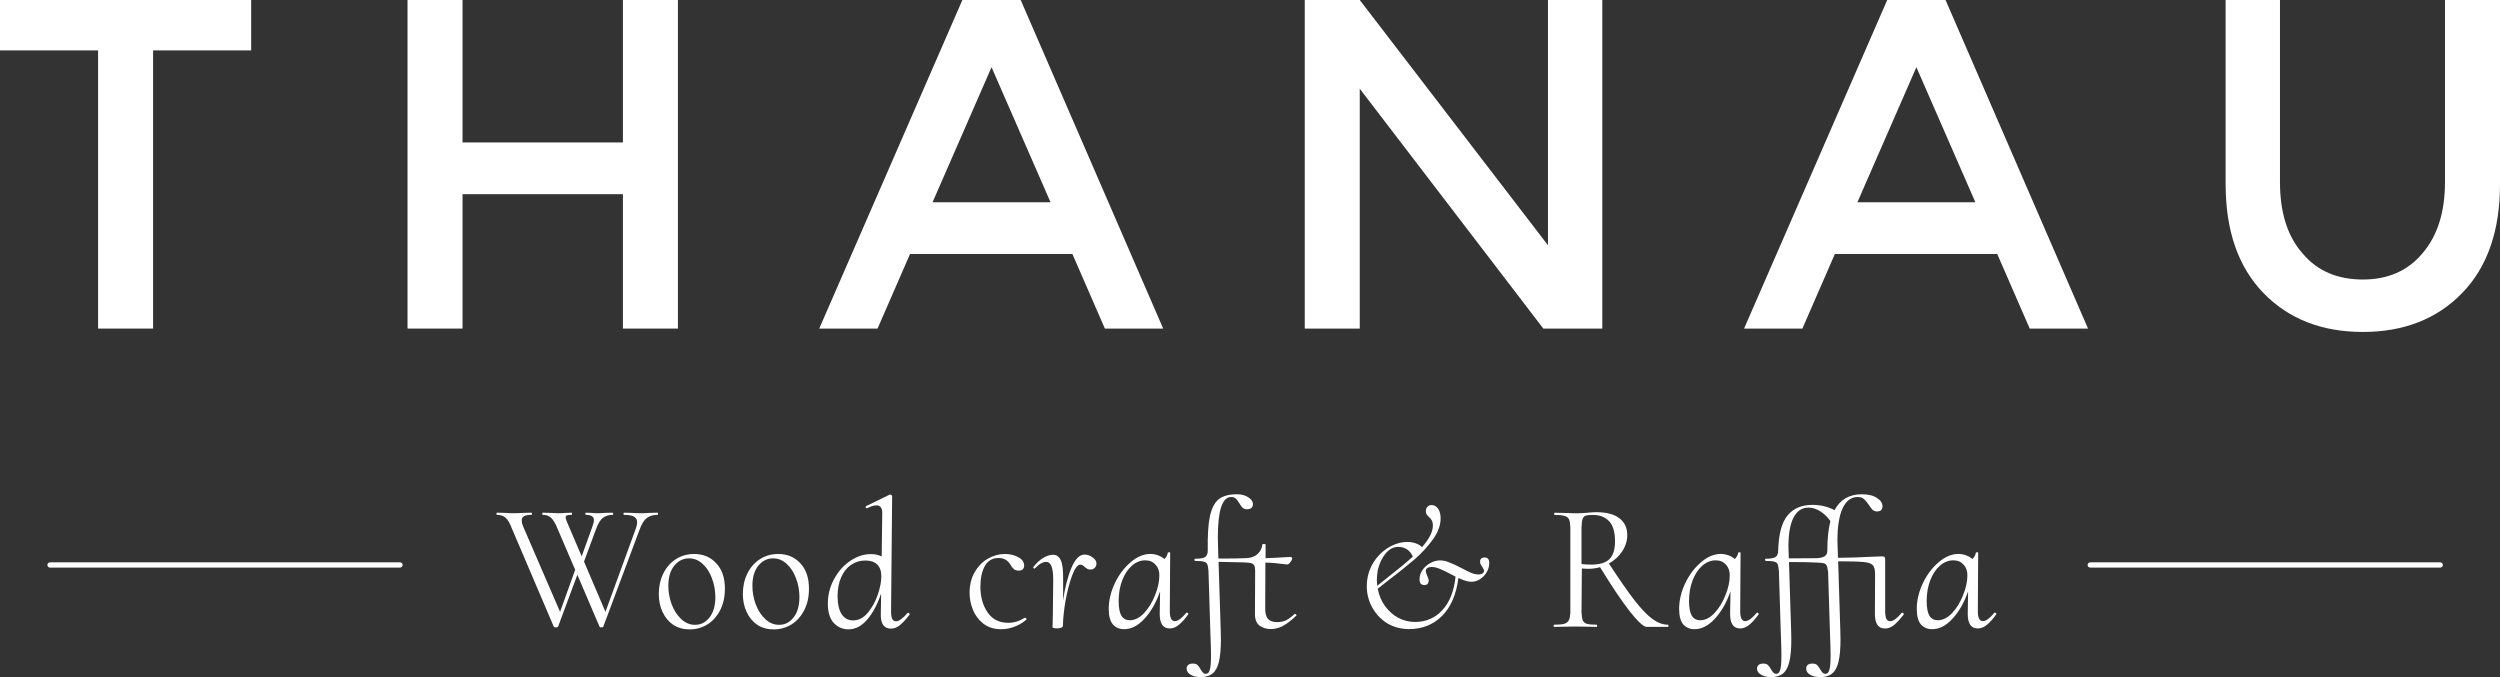 <svg width="240" height="65" viewBox="0 0 240 65" fill="none" xmlns="http://www.w3.org/2000/svg">
<rect x="0" y="0" width="240" height="65" fill="#333333" stroke="none"/>
<path d="M4.801 54.237H38.401" stroke="white" stroke-width="0.5" stroke-linecap="round"/>
<path d="M191.463 58.824C191.474 58.812 191.492 58.806 191.515 58.806C191.549 58.806 191.584 58.83 191.618 58.876C191.653 58.911 191.664 58.941 191.653 58.964C191.319 59.431 191.007 59.776 190.719 59.998C190.442 60.221 190.16 60.331 189.872 60.331C189.226 60.331 188.903 59.87 188.903 58.947L188.938 56.772C188.558 57.859 188.056 58.736 187.434 59.402C186.823 60.069 186.171 60.402 185.48 60.402C185.042 60.402 184.684 60.25 184.407 59.946C184.142 59.63 184.01 59.133 184.01 58.456C184.01 57.649 184.2 56.837 184.58 56.019C184.972 55.189 185.48 54.511 186.102 53.985C186.725 53.447 187.359 53.178 188.004 53.178C188.246 53.178 188.483 53.219 188.713 53.301C188.955 53.383 189.169 53.506 189.353 53.669C189.537 53.482 189.647 53.278 189.682 53.056C189.693 53.032 189.733 53.02 189.803 53.02C189.883 53.02 189.918 53.032 189.906 53.056L189.872 58.613C189.86 59.291 190.022 59.63 190.356 59.63C190.644 59.63 191.013 59.361 191.463 58.824ZM186.033 59.543C186.506 59.543 186.961 59.315 187.399 58.859C187.837 58.391 188.189 57.819 188.454 57.141C188.731 56.463 188.869 55.826 188.869 55.23C188.869 54.797 188.742 54.452 188.488 54.195C188.246 53.926 187.924 53.792 187.52 53.792C187.059 53.792 186.632 53.961 186.24 54.3C185.848 54.639 185.537 55.107 185.307 55.703C185.076 56.299 184.961 56.965 184.961 57.702C184.961 58.333 185.047 58.8 185.22 59.104C185.405 59.397 185.676 59.543 186.033 59.543Z" fill="white"/>
<path d="M182.602 58.811C182.648 58.811 182.688 58.835 182.723 58.881C182.769 58.916 182.786 58.946 182.775 58.969C182.406 59.448 182.083 59.799 181.806 60.021C181.541 60.231 181.259 60.337 180.959 60.337C180.313 60.337 179.991 59.875 179.991 58.952L180.008 55.112C180.008 54.691 179.933 54.405 179.783 54.253C179.633 54.089 179.339 53.99 178.901 53.955C178.463 53.908 177.65 53.885 176.463 53.885L176.671 60.547C176.682 60.746 176.688 61.02 176.688 61.371C176.688 62.283 176.624 63.001 176.498 63.527C176.371 64.053 176.169 64.427 175.892 64.65C175.616 64.883 175.241 65 174.768 65C174.342 65 174.008 64.924 173.765 64.772C173.535 64.632 173.414 64.457 173.402 64.246C173.379 64.083 173.42 63.948 173.523 63.843C173.639 63.749 173.794 63.703 173.99 63.703C174.186 63.703 174.33 63.744 174.423 63.825C174.526 63.919 174.63 64.059 174.734 64.246C174.815 64.386 174.889 64.492 174.959 64.562C175.028 64.644 175.126 64.685 175.253 64.685C175.426 64.685 175.547 64.562 175.616 64.316C175.696 64.083 175.737 63.615 175.737 62.914C175.737 62.435 175.719 61.798 175.685 61.003L175.495 54.814V54.779L175.477 54.814C175.454 54.568 175.414 54.393 175.356 54.288C175.31 54.183 175.224 54.112 175.097 54.077C174.97 54.042 174.757 54.019 174.457 54.007C173.858 53.972 172.953 53.955 171.742 53.955L171.95 60.547C171.961 60.746 171.967 61.02 171.967 61.371C171.967 62.283 171.904 63.001 171.777 63.527C171.65 64.053 171.448 64.427 171.172 64.65C170.895 64.883 170.52 65 170.048 65C169.621 65 169.293 64.924 169.062 64.772C168.82 64.632 168.693 64.457 168.682 64.246C168.658 64.083 168.705 63.948 168.82 63.843C168.924 63.749 169.074 63.703 169.269 63.703C169.465 63.703 169.61 63.744 169.702 63.825C169.806 63.919 169.909 64.059 170.013 64.246C170.094 64.386 170.169 64.492 170.238 64.562C170.307 64.644 170.405 64.685 170.532 64.685C170.705 64.685 170.826 64.562 170.895 64.316C170.976 64.083 171.016 63.615 171.016 62.914C171.016 62.435 170.999 61.798 170.964 61.003L170.774 54.814C170.751 54.51 170.71 54.294 170.653 54.165C170.595 54.036 170.486 53.955 170.324 53.92C170.174 53.873 169.909 53.849 169.529 53.849C169.483 53.849 169.454 53.815 169.442 53.744C169.442 53.674 169.46 53.639 169.494 53.639C169.955 53.639 170.272 53.587 170.445 53.481C170.618 53.364 170.705 53.154 170.705 52.85C170.751 51.272 171.051 50.15 171.604 49.484C172.157 48.806 172.958 48.467 174.008 48.467C174.768 48.467 175.472 48.637 176.117 48.975C176.659 47.959 177.529 47.45 178.728 47.45C179.351 47.45 179.835 47.567 180.181 47.801C180.538 48.023 180.717 48.292 180.717 48.607C180.717 48.935 180.544 49.098 180.198 49.098C180.025 49.098 179.881 49.046 179.766 48.94C179.662 48.835 179.547 48.683 179.42 48.485C179.247 48.227 179.086 48.035 178.936 47.906C178.797 47.778 178.596 47.713 178.331 47.713C177.72 47.713 177.241 48.07 176.895 48.783C176.561 49.496 176.394 50.536 176.394 51.903L176.411 52.482L176.446 53.551C177.483 53.54 178.584 53.505 179.749 53.446C180.256 53.423 180.567 53.411 180.682 53.411C180.809 53.411 180.89 53.435 180.924 53.481C180.959 53.528 180.976 53.639 180.976 53.815V54.516V55.059V58.618C180.976 58.969 181.011 59.226 181.08 59.39C181.161 59.553 181.288 59.635 181.46 59.635C181.749 59.635 182.118 59.366 182.567 58.829L182.602 58.811ZM171.725 53.604C173.131 53.604 174.036 53.598 174.44 53.587C174.774 53.563 175.022 53.499 175.183 53.394C175.345 53.277 175.425 53.096 175.425 52.85C175.425 51.728 175.523 50.787 175.719 50.028C175.466 49.653 175.149 49.344 174.768 49.098C174.388 48.853 174.002 48.73 173.61 48.73C172.987 48.73 172.509 49.051 172.175 49.694C171.852 50.325 171.69 51.255 171.69 52.482L171.725 53.604Z" fill="white"/>
<path d="M168.65 58.824C168.662 58.812 168.679 58.806 168.702 58.806C168.737 58.806 168.771 58.83 168.806 58.876C168.84 58.911 168.852 58.941 168.84 58.964C168.506 59.431 168.195 59.776 167.907 59.998C167.63 60.221 167.348 60.331 167.059 60.331C166.414 60.331 166.091 59.87 166.091 58.947L166.126 56.772C165.745 57.859 165.244 58.736 164.621 59.402C164.01 60.069 163.359 60.402 162.667 60.402C162.229 60.402 161.872 60.25 161.595 59.946C161.33 59.63 161.197 59.133 161.197 58.456C161.197 57.649 161.387 56.837 161.768 56.019C162.16 55.189 162.667 54.511 163.29 53.985C163.912 53.447 164.546 53.178 165.192 53.178C165.434 53.178 165.67 53.219 165.901 53.301C166.143 53.383 166.356 53.506 166.541 53.669C166.725 53.482 166.835 53.278 166.869 53.056C166.881 53.032 166.921 53.02 166.99 53.02C167.071 53.02 167.105 53.032 167.094 53.056L167.059 58.613C167.048 59.291 167.209 59.63 167.543 59.63C167.832 59.63 168.201 59.361 168.65 58.824ZM163.22 59.543C163.693 59.543 164.148 59.315 164.587 58.859C165.025 58.391 165.376 57.819 165.641 57.141C165.918 56.463 166.056 55.826 166.056 55.23C166.056 54.797 165.93 54.452 165.676 54.195C165.434 53.926 165.111 53.792 164.708 53.792C164.246 53.792 163.82 53.961 163.428 54.3C163.036 54.639 162.725 55.107 162.494 55.703C162.264 56.299 162.148 56.965 162.148 57.702C162.148 58.333 162.235 58.8 162.408 59.104C162.592 59.397 162.863 59.543 163.22 59.543Z" fill="white"/>
<path d="M160.108 59.971C160.154 59.971 160.177 60.006 160.177 60.076C160.177 60.146 160.154 60.181 160.108 60.181H158.085C157.785 60.181 157.237 59.679 156.442 58.673C155.658 57.668 154.713 56.26 153.606 54.448C153.249 54.553 152.868 54.606 152.465 54.606C152.292 54.606 152.09 54.594 151.859 54.571L151.825 58.761C151.836 59.123 151.877 59.386 151.946 59.55C152.015 59.714 152.142 59.825 152.326 59.883C152.522 59.942 152.834 59.971 153.26 59.971C153.306 59.971 153.329 60.006 153.329 60.076C153.329 60.146 153.312 60.181 153.277 60.181C152.92 60.181 152.638 60.175 152.43 60.164L151.254 60.146L150.061 60.164C149.854 60.175 149.571 60.181 149.214 60.181C149.168 60.181 149.145 60.146 149.145 60.076C149.145 60.006 149.168 59.971 149.214 59.971C149.652 59.971 149.975 59.942 150.182 59.883C150.39 59.813 150.534 59.696 150.614 59.533C150.695 59.369 150.741 59.112 150.753 58.761V50.644C150.741 50.293 150.701 50.036 150.632 49.872C150.562 49.709 150.424 49.597 150.217 49.539C150.021 49.469 149.704 49.434 149.266 49.434C149.219 49.434 149.196 49.399 149.196 49.329C149.196 49.259 149.219 49.224 149.266 49.224L150.113 49.241C150.597 49.264 150.983 49.276 151.271 49.276C151.514 49.276 151.727 49.27 151.911 49.259C152.107 49.247 152.263 49.235 152.378 49.224C152.712 49.188 153.006 49.171 153.26 49.171C154.217 49.171 154.949 49.364 155.456 49.749C155.963 50.135 156.217 50.673 156.217 51.362C156.217 51.912 156.056 52.432 155.733 52.923C155.422 53.402 154.995 53.794 154.453 54.097C155.433 55.594 156.246 56.762 156.891 57.604C157.549 58.446 158.131 59.053 158.638 59.427C159.145 59.79 159.635 59.971 160.108 59.971ZM151.825 54.15C152.136 54.185 152.447 54.203 152.759 54.203C153.566 54.203 154.148 54.027 154.505 53.677C154.862 53.326 155.041 52.753 155.041 51.959C155.041 51.07 154.851 50.427 154.471 50.03C154.09 49.633 153.577 49.434 152.932 49.434C152.609 49.434 152.378 49.457 152.24 49.504C152.102 49.539 151.998 49.644 151.929 49.82C151.871 49.983 151.836 50.27 151.825 50.679V54.15Z" fill="white"/>
<path d="M142.535 53.518C142.824 53.518 142.968 53.699 142.968 54.062C142.968 54.354 142.887 54.64 142.726 54.921C142.576 55.19 142.368 55.412 142.103 55.587C141.838 55.762 141.555 55.85 141.256 55.85C140.933 55.85 140.518 55.727 140.011 55.482C139.803 57.083 139.273 58.304 138.42 59.146C137.578 59.976 136.529 60.391 135.273 60.391C134.489 60.391 133.786 60.204 133.163 59.83C132.552 59.444 132.074 58.936 131.728 58.304C131.382 57.673 131.209 56.989 131.209 56.253C131.209 55.938 131.244 55.622 131.313 55.306C131.451 54.687 131.716 54.126 132.108 53.623C132.5 53.121 132.961 52.729 133.492 52.449C134.022 52.168 134.558 52.028 135.1 52.028C135.676 52.028 136.149 52.191 136.518 52.519C137.209 51.736 137.555 51.052 137.555 50.468C137.555 50.245 137.521 50.076 137.451 49.959C137.382 49.831 137.284 49.714 137.157 49.608C137.065 49.515 136.996 49.433 136.95 49.363C136.904 49.293 136.881 49.194 136.881 49.065C136.881 48.89 136.933 48.749 137.036 48.644C137.14 48.539 137.273 48.486 137.434 48.486C137.688 48.486 137.895 48.603 138.057 48.837C138.218 49.071 138.299 49.38 138.299 49.766C138.299 50.421 138.057 51.087 137.573 51.765C137.088 52.443 136.506 53.08 135.826 53.676C135.146 54.26 134.293 54.944 133.267 55.727L132.264 56.516C132.379 57.147 132.615 57.708 132.973 58.199C133.33 58.678 133.757 59.053 134.252 59.321C134.76 59.578 135.29 59.707 135.843 59.707C136.892 59.707 137.763 59.333 138.454 58.585C139.158 57.837 139.584 56.762 139.734 55.359L139.405 55.184C138.921 54.927 138.535 54.74 138.247 54.623C137.959 54.494 137.682 54.43 137.417 54.43C137.255 54.43 137.123 54.465 137.019 54.535C136.927 54.605 136.881 54.693 136.881 54.798C136.881 54.938 136.927 55.102 137.019 55.289C137.111 55.499 137.157 55.651 137.157 55.745C137.157 55.85 137.123 55.949 137.054 56.043C136.985 56.125 136.881 56.166 136.742 56.166C136.604 56.166 136.489 56.125 136.397 56.043C136.316 55.949 136.276 55.803 136.276 55.605C136.276 55.301 136.368 55.008 136.552 54.728C136.748 54.447 136.996 54.225 137.296 54.062C137.607 53.886 137.924 53.799 138.247 53.799C138.535 53.799 138.829 53.863 139.129 53.992C139.44 54.108 139.82 54.284 140.27 54.517C140.639 54.716 140.956 54.874 141.221 54.991C141.486 55.096 141.728 55.149 141.947 55.149C142.097 55.149 142.218 55.119 142.311 55.061C142.414 54.991 142.466 54.909 142.466 54.816C142.466 54.71 142.409 54.576 142.293 54.412C142.224 54.319 142.172 54.237 142.138 54.167C142.103 54.097 142.086 54.015 142.086 53.921C142.086 53.653 142.236 53.518 142.535 53.518ZM132.264 54.745C132.206 55.119 132.177 55.435 132.177 55.692C132.177 55.821 132.189 56.002 132.212 56.236C132.523 55.978 132.846 55.721 133.18 55.464C134.229 54.646 135.048 53.968 135.636 53.431C135.348 52.811 134.875 52.501 134.218 52.501C133.768 52.501 133.365 52.718 133.007 53.15C132.662 53.571 132.414 54.102 132.264 54.745Z" fill="white"/>
<path d="M124.314 58.934C124.349 58.934 124.389 58.957 124.435 59.004C124.482 59.039 124.487 59.068 124.453 59.092C123.98 59.548 123.548 59.881 123.156 60.091C122.775 60.29 122.395 60.389 122.015 60.389C121.565 60.389 121.19 60.272 120.891 60.038C120.602 59.805 120.464 59.425 120.476 58.899L120.493 54.814C120.493 54.545 120.458 54.358 120.389 54.253C120.32 54.148 120.222 54.083 120.095 54.06C119.968 54.025 119.732 54.002 119.386 53.99L116.982 53.937L117.19 60.547C117.202 60.746 117.207 61.02 117.207 61.371C117.207 62.283 117.144 63.001 117.017 63.527C116.89 64.053 116.689 64.427 116.412 64.65C116.135 64.883 115.761 65 115.288 65C114.861 65 114.533 64.924 114.302 64.772C114.06 64.632 113.933 64.457 113.922 64.246C113.899 64.083 113.945 63.948 114.06 63.843C114.164 63.749 114.314 63.703 114.51 63.703C114.706 63.703 114.85 63.744 114.942 63.825C115.046 63.919 115.15 64.059 115.253 64.246C115.334 64.386 115.409 64.492 115.478 64.562C115.547 64.644 115.645 64.685 115.772 64.685C115.945 64.685 116.066 64.562 116.135 64.316C116.216 64.083 116.256 63.615 116.256 62.914C116.256 62.435 116.239 61.798 116.204 61.003L116.014 54.814C115.991 54.498 115.951 54.282 115.893 54.165C115.835 54.036 115.726 53.955 115.565 53.92C115.403 53.873 115.126 53.849 114.735 53.849C114.688 53.849 114.665 53.815 114.665 53.744C114.665 53.674 114.688 53.639 114.735 53.639C115.196 53.639 115.513 53.587 115.686 53.481C115.859 53.364 115.945 53.154 115.945 52.85C115.922 51.413 115.991 50.314 116.152 49.554C116.325 48.783 116.608 48.239 117 47.924C117.403 47.608 117.985 47.45 118.746 47.45C119.184 47.45 119.542 47.544 119.818 47.731C120.107 47.906 120.262 48.116 120.285 48.362C120.285 48.537 120.233 48.672 120.13 48.765C120.026 48.847 119.888 48.888 119.715 48.888C119.542 48.888 119.403 48.841 119.3 48.748C119.196 48.654 119.086 48.508 118.971 48.309C118.844 48.099 118.729 47.947 118.625 47.853C118.521 47.76 118.377 47.713 118.193 47.713C117.34 47.713 116.913 48.993 116.913 51.553C116.913 51.962 116.919 52.272 116.931 52.482L116.965 53.622C118.233 53.622 119.081 53.61 119.507 53.587C119.991 53.587 120.378 53.47 120.666 53.236C120.965 52.99 121.138 52.675 121.184 52.289C121.184 52.242 121.231 52.219 121.323 52.219C121.369 52.219 121.409 52.225 121.444 52.236C121.478 52.248 121.496 52.266 121.496 52.289V53.587C121.945 53.575 122.741 53.534 123.882 53.464C123.928 53.464 123.969 53.481 124.003 53.516C124.038 53.54 124.055 53.575 124.055 53.622C124.032 53.739 123.963 53.867 123.847 54.007C123.744 54.148 123.628 54.206 123.502 54.183C122.706 54.077 122.032 54.019 121.478 54.007L121.461 58.355C121.45 58.835 121.536 59.185 121.721 59.407C121.905 59.618 122.199 59.723 122.602 59.723C122.948 59.723 123.248 59.659 123.502 59.53C123.755 59.39 124.02 59.191 124.297 58.934H124.314Z" fill="white"/>
<path d="M113.892 58.824C113.904 58.812 113.921 58.806 113.944 58.806C113.979 58.806 114.013 58.83 114.048 58.876C114.083 58.911 114.094 58.941 114.083 58.964C113.748 59.431 113.437 59.776 113.149 59.998C112.872 60.221 112.59 60.331 112.302 60.331C111.656 60.331 111.333 59.87 111.333 58.947L111.368 56.772C110.987 57.859 110.486 58.736 109.863 59.402C109.252 60.069 108.601 60.402 107.909 60.402C107.471 60.402 107.114 60.25 106.837 59.946C106.572 59.63 106.439 59.133 106.439 58.456C106.439 57.649 106.63 56.837 107.01 56.019C107.402 55.189 107.909 54.511 108.532 53.985C109.154 53.447 109.788 53.178 110.434 53.178C110.676 53.178 110.912 53.219 111.143 53.301C111.385 53.383 111.598 53.506 111.783 53.669C111.967 53.482 112.077 53.278 112.111 53.056C112.123 53.032 112.163 53.02 112.232 53.02C112.313 53.02 112.348 53.032 112.336 53.056L112.302 58.613C112.29 59.291 112.451 59.63 112.786 59.63C113.074 59.63 113.443 59.361 113.892 58.824ZM108.463 59.543C108.935 59.543 109.391 59.315 109.829 58.859C110.267 58.391 110.618 57.819 110.884 57.141C111.16 56.463 111.299 55.826 111.299 55.23C111.299 54.797 111.172 54.452 110.918 54.195C110.676 53.926 110.353 53.792 109.95 53.792C109.489 53.792 109.062 53.961 108.67 54.3C108.278 54.639 107.967 55.107 107.736 55.703C107.506 56.299 107.391 56.965 107.391 57.702C107.391 58.333 107.477 58.8 107.65 59.104C107.834 59.397 108.105 59.543 108.463 59.543Z" fill="white"/>
<path d="M104.118 53.239C104.383 53.239 104.637 53.327 104.879 53.502C105.133 53.678 105.259 53.876 105.259 54.098C105.259 54.262 105.202 54.402 105.087 54.519C104.971 54.624 104.839 54.677 104.689 54.677C104.562 54.677 104.458 54.654 104.378 54.607C104.297 54.56 104.21 54.496 104.118 54.414C104.061 54.355 103.997 54.309 103.928 54.274C103.87 54.227 103.801 54.203 103.72 54.203C103.455 54.203 103.196 54.537 102.942 55.203C102.689 55.869 102.475 56.67 102.302 57.605C102.141 58.528 102.055 59.346 102.043 60.059C102.043 60.141 101.991 60.206 101.887 60.252C101.795 60.299 101.663 60.322 101.49 60.322C101.317 60.322 101.202 60.311 101.144 60.287C101.086 60.276 101.052 60.252 101.04 60.217C101.04 60.17 101.046 60.042 101.057 59.831C101.069 59.609 101.075 59.294 101.075 58.885L101.109 55.641C101.109 54.507 100.89 53.941 100.452 53.941C100.106 53.941 99.737 54.151 99.346 54.572L99.311 54.589C99.276 54.589 99.248 54.572 99.225 54.537C99.19 54.502 99.178 54.472 99.19 54.449C99.478 54.075 99.789 53.783 100.124 53.572C100.469 53.362 100.792 53.257 101.092 53.257C101.415 53.257 101.657 53.42 101.818 53.748C101.991 54.075 102.072 54.694 102.06 55.606V57.64C102.233 56.413 102.498 55.372 102.856 54.519C103.213 53.666 103.634 53.239 104.118 53.239Z" fill="white"/>
<path d="M96.106 60.405C95.438 60.405 94.873 60.23 94.412 59.879C93.962 59.528 93.628 59.09 93.409 58.564C93.19 58.026 93.08 57.477 93.08 56.916C93.08 56.156 93.242 55.496 93.564 54.935C93.887 54.374 94.308 53.941 94.827 53.638C95.357 53.334 95.904 53.182 96.469 53.182C96.965 53.182 97.397 53.287 97.766 53.497C98.135 53.696 98.32 53.965 98.32 54.304C98.32 54.444 98.273 54.561 98.181 54.654C98.101 54.736 97.974 54.777 97.801 54.777C97.605 54.777 97.449 54.73 97.334 54.637C97.219 54.543 97.109 54.403 97.005 54.216C96.752 53.784 96.371 53.567 95.864 53.567C95.265 53.567 94.821 53.83 94.533 54.356C94.256 54.871 94.118 55.525 94.118 56.32C94.118 57.29 94.348 58.114 94.809 58.792C95.27 59.458 95.933 59.791 96.798 59.791C97.34 59.791 97.87 59.628 98.389 59.3H98.406C98.441 59.3 98.475 59.324 98.51 59.371C98.556 59.406 98.567 59.441 98.544 59.476C98.175 59.791 97.778 60.025 97.351 60.177C96.936 60.329 96.521 60.405 96.106 60.405Z" fill="white"/>
<path d="M87.133 58.84C87.145 58.828 87.162 58.822 87.185 58.822C87.22 58.822 87.254 58.845 87.289 58.892C87.335 58.927 87.352 58.956 87.341 58.98C86.972 59.459 86.649 59.81 86.372 60.032C86.107 60.242 85.825 60.347 85.525 60.347C85.202 60.347 84.954 60.23 84.781 59.997C84.62 59.751 84.545 59.406 84.557 58.962L84.591 56.964C84.234 58.027 83.784 58.869 83.242 59.488C82.712 60.108 82.113 60.417 81.444 60.417C80.902 60.417 80.435 60.213 80.043 59.804C79.663 59.395 79.473 58.775 79.473 57.945C79.473 57.115 79.669 56.338 80.061 55.614C80.453 54.877 80.966 54.293 81.6 53.86C82.245 53.416 82.914 53.194 83.606 53.194C83.997 53.194 84.343 53.27 84.643 53.422L84.695 49.337C84.718 48.788 84.534 48.513 84.141 48.513C83.922 48.513 83.629 48.601 83.26 48.776C83.248 48.788 83.231 48.793 83.208 48.793C83.162 48.793 83.127 48.764 83.104 48.706C83.093 48.647 83.11 48.606 83.156 48.583L85.421 47.478H85.456C85.49 47.478 85.531 47.496 85.577 47.531C85.623 47.566 85.646 47.595 85.646 47.619L85.542 58.629C85.542 58.98 85.577 59.237 85.646 59.401C85.727 59.564 85.853 59.646 86.026 59.646C86.291 59.646 86.66 59.377 87.133 58.84ZM81.894 59.558C82.424 59.558 82.891 59.319 83.294 58.84C83.709 58.349 84.032 57.77 84.263 57.104C84.493 56.426 84.608 55.83 84.608 55.316C84.608 54.825 84.476 54.451 84.211 54.193C83.946 53.936 83.565 53.808 83.069 53.808C82.562 53.808 82.107 53.948 81.703 54.228C81.3 54.497 80.983 54.895 80.752 55.421C80.522 55.935 80.406 56.549 80.406 57.262C80.418 58.033 80.556 58.612 80.821 58.997C81.087 59.371 81.444 59.558 81.894 59.558Z" fill="white"/>
<path d="M74.271 60.422C73.672 60.422 73.147 60.276 72.698 59.984C72.26 59.68 71.92 59.271 71.678 58.757C71.436 58.243 71.314 57.664 71.314 57.021C71.314 56.297 71.459 55.642 71.747 55.058C72.035 54.473 72.433 54.017 72.94 53.69C73.459 53.351 74.047 53.182 74.704 53.182C75.58 53.182 76.289 53.48 76.831 54.076C77.384 54.66 77.661 55.472 77.661 56.513C77.661 57.308 77.505 58.003 77.194 58.599C76.882 59.195 76.468 59.651 75.949 59.967C75.43 60.271 74.871 60.422 74.271 60.422ZM74.79 59.984C75.355 59.984 75.822 59.745 76.191 59.265C76.56 58.786 76.744 58.138 76.744 57.319C76.744 56.688 76.635 56.086 76.416 55.514C76.208 54.941 75.908 54.479 75.516 54.128C75.136 53.778 74.704 53.602 74.219 53.602C73.655 53.602 73.182 53.836 72.802 54.304C72.421 54.771 72.231 55.414 72.231 56.232C72.231 56.852 72.341 57.454 72.559 58.038C72.778 58.611 73.084 59.078 73.476 59.441C73.868 59.803 74.306 59.984 74.79 59.984Z" fill="white"/>
<path d="M66.201 60.422C65.602 60.422 65.077 60.276 64.627 59.984C64.189 59.68 63.849 59.271 63.607 58.757C63.365 58.243 63.244 57.664 63.244 57.021C63.244 56.297 63.388 55.642 63.676 55.058C63.965 54.473 64.362 54.017 64.87 53.69C65.388 53.351 65.976 53.182 66.633 53.182C67.51 53.182 68.219 53.48 68.76 54.076C69.314 54.66 69.59 55.472 69.59 56.513C69.59 57.308 69.435 58.003 69.124 58.599C68.812 59.195 68.397 59.651 67.878 59.967C67.36 60.271 66.801 60.422 66.201 60.422ZM66.72 59.984C67.285 59.984 67.752 59.745 68.121 59.265C68.489 58.786 68.674 58.138 68.674 57.319C68.674 56.688 68.564 56.086 68.345 55.514C68.138 54.941 67.838 54.479 67.446 54.128C67.066 53.778 66.633 53.602 66.149 53.602C65.584 53.602 65.112 53.836 64.731 54.304C64.351 54.771 64.161 55.414 64.161 56.232C64.161 56.852 64.27 57.454 64.489 58.038C64.708 58.611 65.014 59.078 65.406 59.441C65.798 59.803 66.236 59.984 66.72 59.984Z" fill="white"/>
<path d="M63.086 49.218C63.144 49.218 63.173 49.253 63.173 49.323C63.173 49.393 63.144 49.428 63.086 49.428C62.706 49.428 62.383 49.522 62.118 49.709C61.853 49.896 61.622 50.252 61.426 50.778L57.916 60.158C57.916 60.205 57.858 60.228 57.743 60.228C57.628 60.228 57.564 60.205 57.553 60.158L55.426 55.179L53.576 60.158C53.564 60.205 53.495 60.228 53.368 60.228C53.241 60.228 53.172 60.205 53.161 60.158L49.114 50.673C48.941 50.217 48.751 49.896 48.544 49.709C48.336 49.522 48.065 49.428 47.731 49.428C47.685 49.428 47.662 49.393 47.662 49.323C47.65 49.253 47.667 49.218 47.714 49.218L48.44 49.235C48.786 49.259 49.028 49.27 49.166 49.27C49.489 49.27 49.869 49.259 50.307 49.235L50.999 49.218C51.045 49.218 51.068 49.253 51.068 49.323C51.068 49.393 51.045 49.428 50.999 49.428C50.699 49.428 50.469 49.469 50.307 49.551C50.157 49.633 50.083 49.779 50.083 49.989C50.083 50.13 50.123 50.299 50.204 50.498L53.766 58.738L55.218 54.705L53.489 50.673C53.293 50.205 53.097 49.884 52.901 49.709C52.705 49.522 52.446 49.428 52.123 49.428C52.077 49.428 52.054 49.393 52.054 49.323C52.054 49.253 52.071 49.218 52.106 49.218L52.815 49.235C53.138 49.259 53.38 49.27 53.541 49.27C53.783 49.27 54.066 49.259 54.388 49.235L54.838 49.218C54.896 49.218 54.924 49.253 54.924 49.323C54.924 49.393 54.896 49.428 54.838 49.428C54.642 49.428 54.504 49.446 54.423 49.481C54.342 49.504 54.302 49.568 54.302 49.674C54.302 49.791 54.4 50.065 54.596 50.498L55.841 53.408L56.827 50.673C56.953 50.346 57.017 50.1 57.017 49.937C57.017 49.598 56.763 49.428 56.256 49.428C56.221 49.428 56.198 49.393 56.187 49.323C56.187 49.253 56.21 49.218 56.256 49.218L56.723 49.235C56.953 49.259 57.172 49.27 57.38 49.27C57.576 49.27 57.824 49.259 58.123 49.235L58.798 49.218C58.844 49.218 58.867 49.253 58.867 49.323C58.879 49.393 58.861 49.428 58.815 49.428C58.446 49.428 58.135 49.522 57.881 49.709C57.639 49.896 57.42 50.252 57.224 50.778L56.066 53.916L58.123 58.738L61.063 50.673C61.132 50.463 61.167 50.287 61.167 50.147C61.167 49.901 61.069 49.72 60.873 49.603C60.677 49.487 60.36 49.428 59.922 49.428C59.876 49.428 59.853 49.393 59.853 49.323C59.853 49.253 59.876 49.218 59.922 49.218L60.579 49.235C60.948 49.259 61.288 49.27 61.599 49.27C61.807 49.27 62.06 49.259 62.36 49.235L63.086 49.218Z" fill="white"/>
<path d="M200.662 54.237H234.262" stroke="white" stroke-width="0.5" stroke-linecap="round"/>
<path d="M226.83 26.834C229.248 26.834 231.156 25.996 232.556 24.319C233.998 22.642 234.719 20.362 234.719 17.481V0H240V17.675C240 22.147 238.791 25.63 236.373 28.125C233.956 30.619 230.774 31.866 226.83 31.866C222.885 31.866 219.704 30.619 217.287 28.125C214.869 25.63 213.66 22.147 213.66 17.675V0H218.877V17.481C218.877 20.405 219.598 22.684 221.04 24.319C222.44 25.996 224.37 26.834 226.83 26.834Z" fill="white"/>
<path d="M176.148 24.383L173.03 31.543H167.432L181.174 0H186.773L200.451 31.543H194.853L191.735 24.383H176.148ZM189.636 19.416L183.973 6.451L178.311 19.416H189.636Z" fill="white"/>
<path d="M148.605 0H153.822V31.543H148.16L130.536 8.515V31.543H125.256V0H130.536L148.605 23.545V0Z" fill="white"/>
<path d="M87.363 24.383L84.245 31.543H78.647L92.389 0H97.987L111.666 31.543H106.068L102.95 24.383H87.363ZM100.851 19.416L95.188 6.451L89.526 19.416H100.851Z" fill="white"/>
<path d="M39.123 31.543V0H44.404V13.675H59.8V0H65.081V31.543H59.8V18.642H44.404V31.543H39.123Z" fill="white"/>
<path d="M14.697 4.838V31.543H9.416V4.838H0V0H24.113V4.838H14.697Z" fill="white"/>
</svg>

